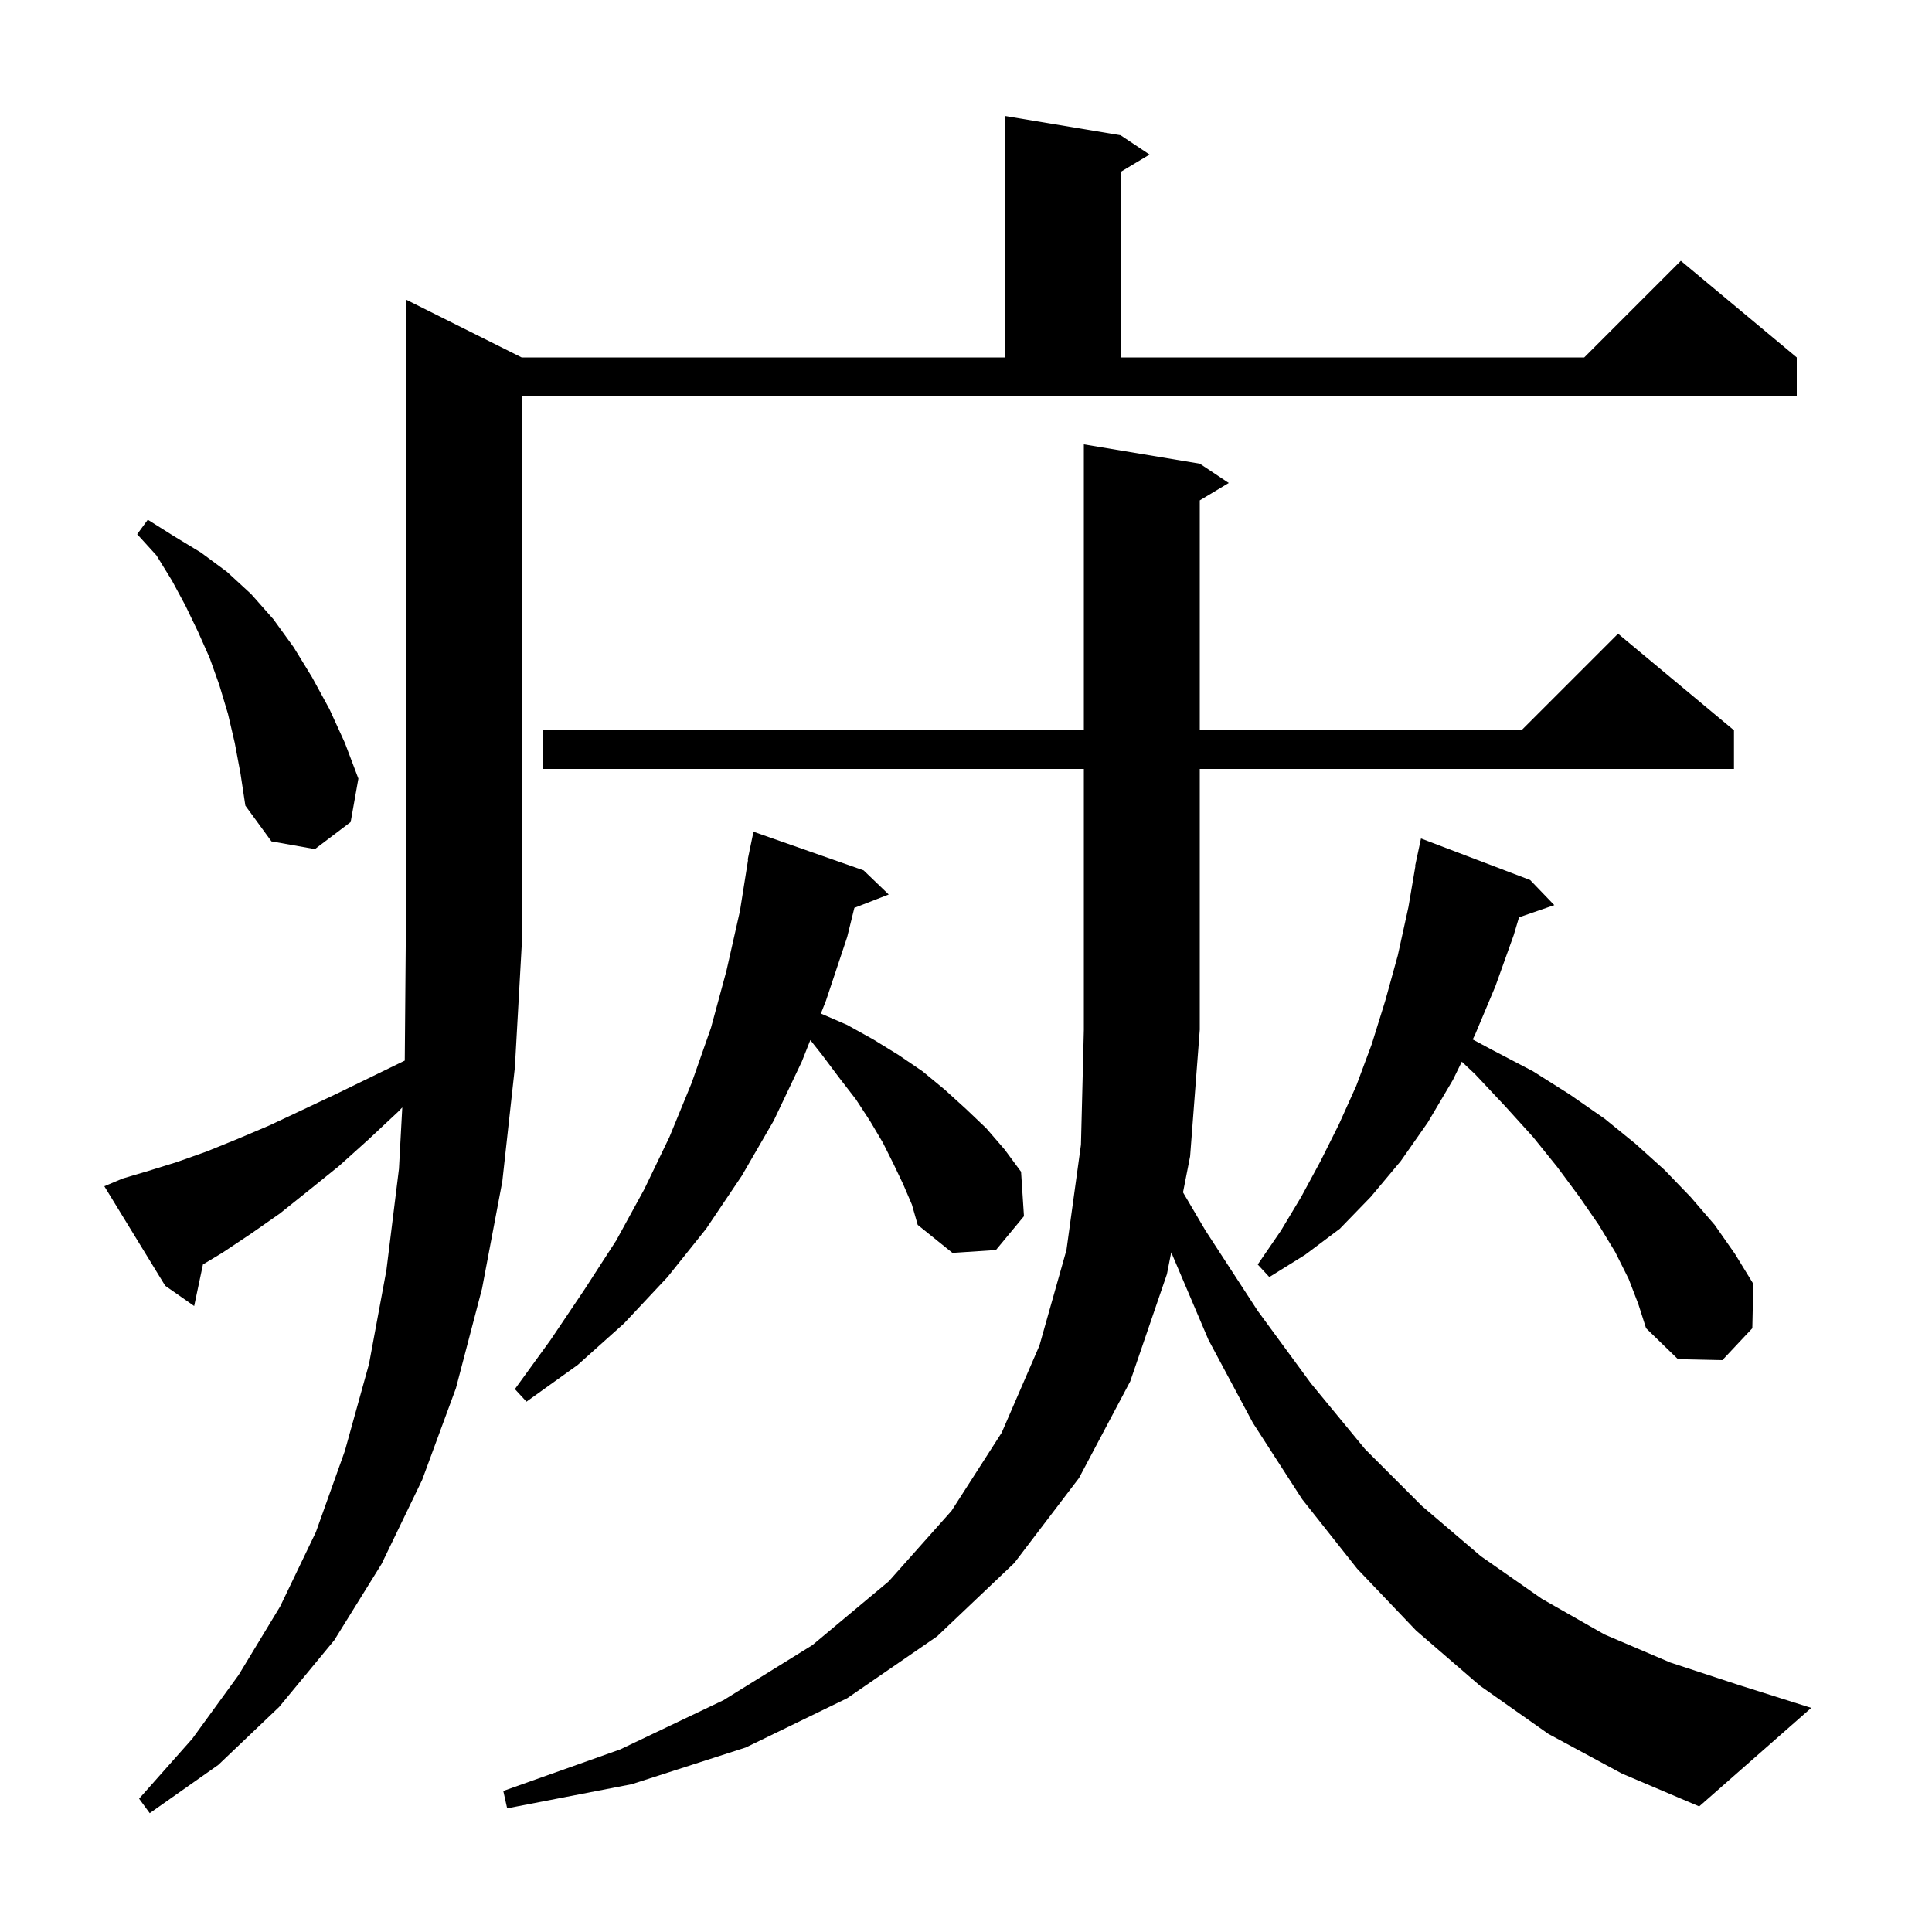 <svg xmlns="http://www.w3.org/2000/svg" xmlns:xlink="http://www.w3.org/1999/xlink" version="1.1" baseProfile="full" viewBox="0 0 200 200" width="200" height="200">
<g fill="black">
<path d="M 12.7 122.0 L 15.4 121.2 L 18.3 120.3 L 21.4 119.2 L 24.6 117.9 L 27.9 116.5 L 31.3 114.9 L 34.9 113.2 L 38.6 111.4 L 41.901 109.792 L 42.0 98.0 L 42.0 31.0 L 54.0 37.0 L 104.0 37.0 L 104.0 12.0 L 116.0 14.0 L 119.0 16.0 L 116.0 17.8 L 116.0 37.0 L 164.0 37.0 L 174.0 27.0 L 186.0 37.0 L 186.0 41.0 L 54.0 41.0 L 54.0 98.0 L 53.3 110.5 L 52.0 122.3 L 49.9 133.4 L 47.2 143.7 L 43.7 153.2 L 39.5 161.9 L 34.6 169.8 L 28.9 176.7 L 22.6 182.7 L 15.5 187.7 L 14.4 186.2 L 19.9 180.0 L 24.7 173.4 L 29.0 166.3 L 32.7 158.6 L 35.7 150.2 L 38.2 141.2 L 40.0 131.5 L 41.3 121.0 L 41.644 114.642 L 41.2 115.1 L 38.1 118.0 L 35.1 120.7 L 32.0 123.2 L 29.0 125.6 L 26.0 127.7 L 23.0 129.7 L 21.01 130.894 L 20.1 135.2 L 17.1 133.1 L 10.8 122.8 Z M 160.3 179.5 L 153.2 174.5 L 146.6 168.8 L 140.5 162.4 L 134.8 155.2 L 129.7 147.3 L 125.1 138.7 L 121.245 129.64 L 120.8 131.9 L 117.0 143.0 L 111.7 153.0 L 105.0 161.8 L 97.0 169.4 L 87.7 175.8 L 77.2 180.9 L 65.4 184.7 L 52.5 187.2 L 52.1 185.4 L 64.2 181.1 L 74.9 176.0 L 84.1 170.3 L 92.0 163.7 L 98.5 156.4 L 103.7 148.3 L 107.6 139.3 L 110.4 129.4 L 111.9 118.5 L 112.2 106.6 L 112.2 79.6 L 56.2 79.6 L 56.2 75.6 L 112.2 75.6 L 112.2 46.0 L 124.2 48.0 L 127.2 50.0 L 124.2 51.8 L 124.2 75.6 L 157.5 75.6 L 167.5 65.6 L 179.5 75.6 L 179.5 79.6 L 124.2 79.6 L 124.2 106.6 L 123.2 119.7 L 122.465 123.435 L 124.8 127.4 L 130.2 135.7 L 135.7 143.2 L 141.3 150.0 L 147.2 155.9 L 153.3 161.1 L 159.6 165.5 L 166.1 169.2 L 172.9 172.1 L 179.9 174.4 L 187.5 176.8 L 175.9 187.0 L 167.9 183.6 Z M 93.5 122.6 L 92.5 120.5 L 91.4 118.3 L 90.1 116.1 L 88.6 113.8 L 86.9 111.6 L 85.1 109.2 L 83.886 107.667 L 83.0 109.9 L 80.1 116.0 L 76.8 121.7 L 73.1 127.2 L 69.1 132.2 L 64.6 137.0 L 59.8 141.3 L 54.5 145.1 L 53.3 143.8 L 57.0 138.7 L 60.5 133.5 L 63.8 128.4 L 66.7 123.1 L 69.3 117.7 L 71.6 112.1 L 73.6 106.4 L 75.2 100.5 L 76.6 94.3 L 77.441 89.004 L 77.4 89.0 L 77.577 88.143 L 77.6 88.0 L 77.607 88.001 L 78.0 86.1 L 89.4 90.1 L 92.0 92.6 L 88.443 93.983 L 87.7 97.0 L 85.5 103.6 L 84.976 104.92 L 87.7 106.1 L 90.4 107.6 L 93.0 109.2 L 95.5 110.9 L 97.8 112.8 L 100.0 114.8 L 102.1 116.8 L 104.0 119.0 L 105.7 121.3 L 106.0 125.9 L 103.1 129.4 L 98.6 129.7 L 95.0 126.8 L 94.4 124.7 Z M 168.6 132.4 L 167.2 129.6 L 165.5 126.8 L 163.5 123.9 L 161.2 120.8 L 158.7 117.7 L 155.8 114.5 L 152.7 111.2 L 151.327 109.906 L 150.4 111.8 L 147.8 116.2 L 145.0 120.2 L 141.9 123.9 L 138.7 127.2 L 135.1 129.9 L 131.4 132.2 L 130.2 130.9 L 132.6 127.4 L 134.7 123.9 L 136.7 120.2 L 138.6 116.4 L 140.4 112.4 L 142.0 108.1 L 143.4 103.6 L 144.7 98.9 L 145.8 93.9 L 146.53 89.604 L 146.5 89.6 L 146.645 88.921 L 146.7 88.6 L 146.714 88.603 L 147.1 86.8 L 158.4 91.1 L 160.9 93.7 L 157.248 94.961 L 156.7 96.8 L 154.8 102.1 L 152.7 107.1 L 152.453 107.605 L 154.5 108.7 L 158.7 110.9 L 162.5 113.3 L 166.1 115.8 L 169.3 118.4 L 172.3 121.1 L 175.0 123.9 L 177.5 126.8 L 179.6 129.8 L 181.5 132.9 L 181.4 137.5 L 178.3 140.8 L 173.7 140.7 L 170.4 137.5 L 169.6 135.0 Z M 24.3 76.9 L 23.6 73.9 L 22.7 70.9 L 21.7 68.1 L 20.5 65.4 L 19.2 62.7 L 17.8 60.1 L 16.2 57.5 L 14.2 55.3 L 15.3 53.8 L 18.0 55.5 L 20.8 57.2 L 23.5 59.2 L 26.0 61.5 L 28.3 64.1 L 30.4 67.0 L 32.3 70.1 L 34.1 73.4 L 35.7 76.9 L 37.1 80.6 L 36.3 85.1 L 32.6 87.9 L 28.1 87.1 L 25.4 83.4 L 24.9 80.1 Z " />
</g>
</svg>
